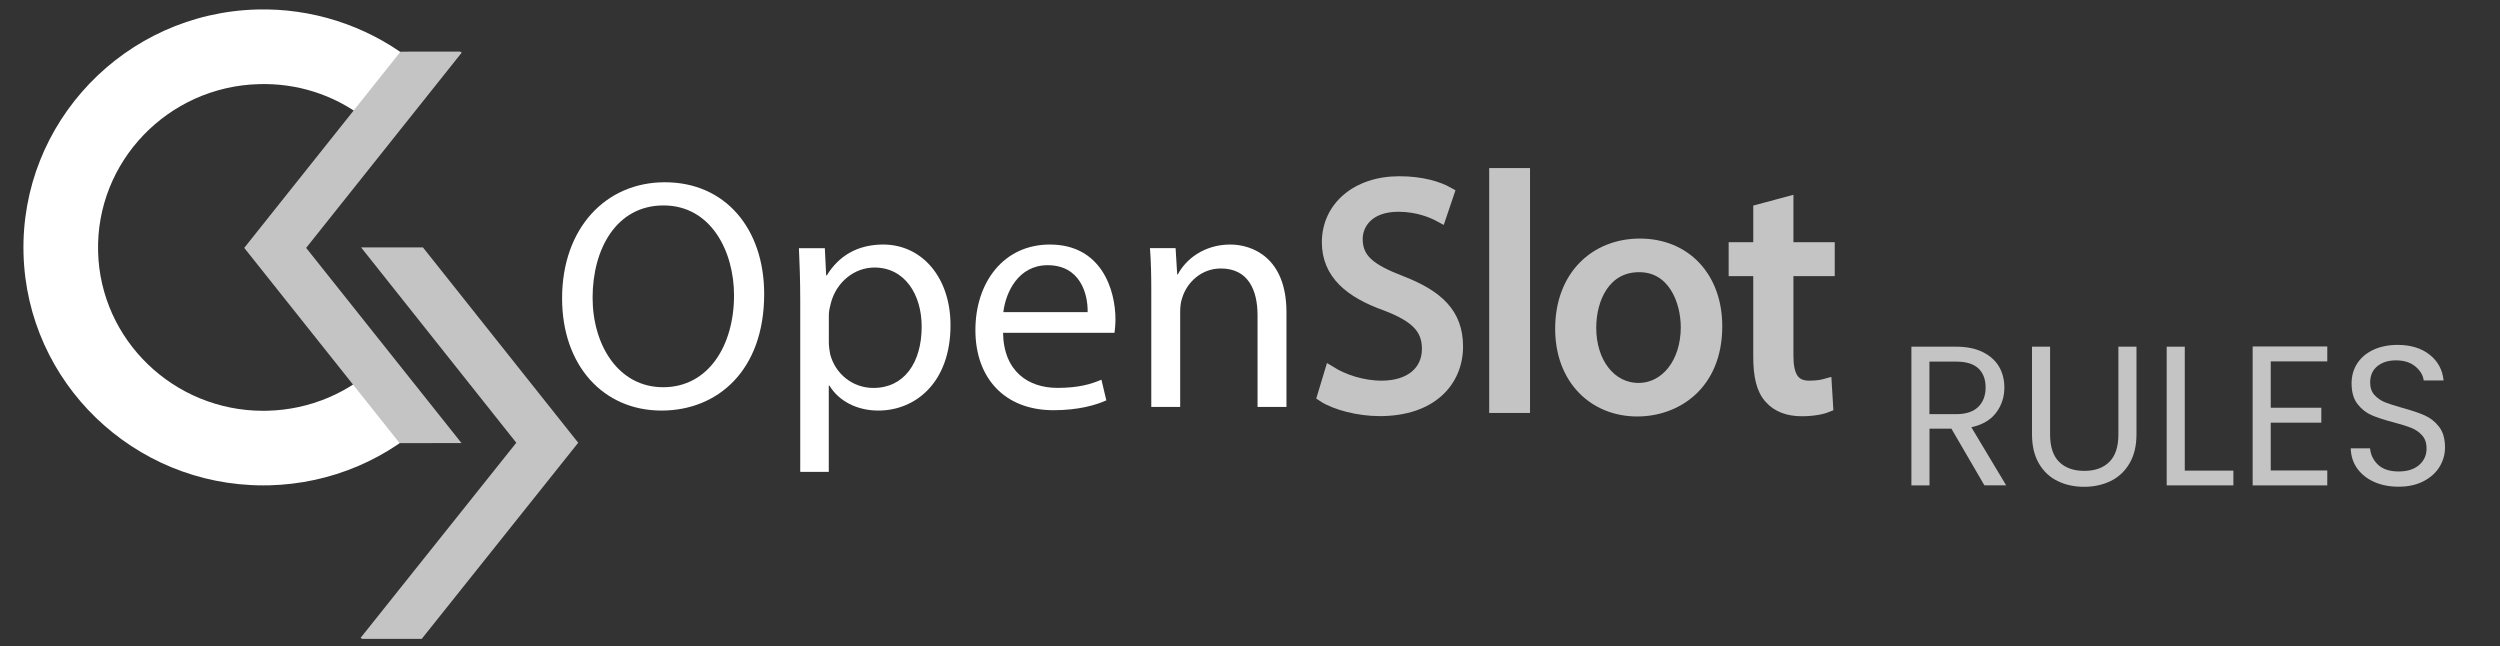 <?xml version="1.0" encoding="utf-8"?>
<!-- Generator: Adobe Illustrator 24.1.0, SVG Export Plug-In . SVG Version: 6.00 Build 0)  -->
<svg version="1.1" id="Capa_1" xmlns="http://www.w3.org/2000/svg" xmlns:xlink="http://www.w3.org/1999/xlink" x="0px" y="0px"
	 viewBox="0 0 4187.5 1082.6" style="enable-background:new 0 0 4187.5 1082.6;" xml:space="preserve">
<rect x="0" y="0" width="4187.5" height="1082.6" fill="#333333" stroke="none"/>
<style type="text/css">
	.st0{fill:#FFFFFF;}
	.st1{fill:#C4C4C4;}
	.st2{fill:#C4C4C4;stroke:#C4C4C4;stroke-width:20;stroke-miterlimit:10;}
</style>
<g>
	<path class="st0" d="M440.8,813C224,813,45,641,39.4,424.8C33.7,205,209.3,21.6,430.8,15.9c90.3-2.4,179.7,26,251.7,79.7
		l-74.7,100.2c-50.4-37.6-110.5-56.6-173.8-54.9c-152.6,3.9-273.6,129.9-269.7,280.7c3.8,148.4,127.2,266.5,276.5,266.5
		c2.4,0,4.9,0,7.3-0.1c71.2-1.8,138.2-30.3,188.6-80.1l87.8,88.9C651.5,769,554.5,810.2,451.4,812.9C447.8,813,444.3,813,440.8,813z
		"/>
</g>
<g>
	<polygon class="st1" points="409.1,415.2 669.4,742.3 773,742.1 512.8,415.2 773.4,88.1 770.7,86.4 670.9,86.5 	"/>
</g>
<g>
	<polygon class="st1" points="968.5,741.6 708.4,414.4 604.8,414.4 864.8,741.6 604,1068.4 606.7,1070.1 706.4,1070.1 	"/>
</g>
<g>
	<path class="st0" d="M1280,492.6c0,127.5-77.5,195.1-172,195.1c-97.8,0-166.5-75.8-166.5-187.9c0-117.6,73.1-194.5,172-194.5
		C1214.6,305.2,1280,382.7,1280,492.6z M992.6,498.6c0,79.1,42.9,150,118.2,150c75.8,0,118.7-69.8,118.7-153.9
		c0-73.6-38.5-150.6-118.2-150.6C1032.2,344.2,992.6,417.3,992.6,498.6z"/>
	<path class="st0" d="M1340.4,502.5c0-34.1-1.1-61.5-2.2-86.8h43.4l2.2,45.6h1.1c19.8-32.4,51.1-51.7,94.5-51.7
		c64.3,0,112.7,54.4,112.7,135.2c0,95.6-58.3,142.9-120.9,142.9c-35.2,0-65.9-15.4-81.9-41.8h-1.1v144.5h-47.8V502.5z M1388.3,573.4
		c0,7.1,1.1,13.7,2.2,19.8c8.8,33.5,37.9,56.6,72.5,56.6c51.1,0,80.8-41.8,80.8-102.8c0-53.3-28-98.9-79.1-98.9
		c-33,0-63.7,23.6-73.1,59.9c-1.6,6-3.3,13.2-3.3,19.8V573.4z"/>
	<path class="st0" d="M1680.1,557.4c1.1,65.4,42.9,92.3,91.2,92.3c34.6,0,55.5-6,73.6-13.7l8.2,34.6c-17,7.7-46.2,16.5-88.5,16.5
		c-81.9,0-130.8-53.9-130.8-134.1c0-80.2,47.3-143.4,124.7-143.4c86.8,0,109.9,76.4,109.9,125.3c0,9.9-1.1,17.6-1.6,22.5H1680.1z
		 M1821.8,522.8c0.6-30.8-12.6-78.6-67-78.6c-48.9,0-70.3,45.1-74.2,78.6H1821.8z"/>
	<path class="st0" d="M1928.4,487.6c0-27.5-0.5-50-2.2-72h42.9l2.7,44h1.1c13.2-25.3,44-50,87.9-50c36.8,0,94,22,94,113.2v158.8
		h-48.4V528.3c0-42.9-15.9-78.6-61.5-78.6c-31.9,0-56.6,22.5-64.8,49.5c-2.2,6-3.3,14.3-3.3,22.5v159.9h-48.4V487.6z"/>
	<path class="st2" d="M2228.5,623.4c21.4,13.2,52.8,24.2,85.7,24.2c48.9,0,77.5-25.8,77.5-63.2c0-34.6-19.8-54.4-69.8-73.6
		c-60.4-21.4-97.8-52.8-97.8-105c0-57.7,47.8-100.6,119.8-100.6c37.9,0,65.4,8.8,81.9,18.1l-13.2,39c-12.1-6.6-36.8-17.6-70.3-17.6
		c-50.6,0-69.8,30.2-69.8,55.5c0,34.6,22.5,51.7,73.6,71.4c62.6,24.2,94.5,54.4,94.5,108.8c0,57.2-42.3,106.6-129.7,106.6
		c-35.7,0-74.7-10.4-94.5-23.6L2228.5,623.4z"/>
	<path class="st2" d="M2504.4,291.5h48.4v390.2h-48.4V291.5z"/>
	<path class="st2" d="M2874.8,546.4c0,98.4-68.1,141.2-132.4,141.2c-72,0-127.5-52.8-127.5-136.8c0-89,58.3-141.2,131.9-141.2
		C2823.1,409.6,2874.8,465.1,2874.8,546.4z M2663.7,549.2c0,58.3,33.5,102.2,80.8,102.2c46.2,0,80.8-43.4,80.8-103.3
		c0-45.1-22.5-102.2-79.7-102.2C2688.5,445.9,2663.7,498.6,2663.7,549.2z"/>
	<path class="st2" d="M2994,339.3v76.4h69.2v36.8H2994v143.4c0,33,9.3,51.7,36.3,51.7c12.6,0,22-1.6,28-3.3l2.2,36.3
		c-9.3,3.8-24.2,6.6-42.9,6.6c-22.5,0-40.7-7.1-52.2-20.3c-13.7-14.3-18.7-37.9-18.7-69.2V452.5h-41.2v-36.8h41.2v-63.7L2994,339.3z
		"/>
</g>
<g>
	<path class="st1" d="M3323.9,813l-55.3-95h-36.7v95h-30.3V580.7h75c17.6,0,32.4,3,44.5,9c12.1,6,21.2,14.1,27.2,24.3
		c6,10.2,9,21.9,9,35c0,16-4.6,30.1-13.8,42.3c-9.2,12.2-23.1,20.3-41.5,24.3l58.3,97.3H3323.9z M3231.9,693.7h44.7
		c16.4,0,28.8-4.1,37-12.2c8.2-8.1,12.3-18.9,12.3-32.5c0-13.8-4.1-24.4-12.2-32c-8.1-7.6-20.5-11.3-37.2-11.3h-44.7V693.7z"/>
	<path class="st1" d="M3433.9,580.7v147c0,20.7,5.1,36,15.2,46c10.1,10,24.2,15,42.2,15c17.8,0,31.7-5,41.8-15
		c10.1-10,15.2-25.3,15.2-46v-147h30.3v146.7c0,19.3-3.9,35.6-11.7,48.8c-7.8,13.2-18.3,23.1-31.5,29.5c-13.2,6.4-28.1,9.7-44.5,9.7
		c-16.4,0-31.3-3.2-44.5-9.7c-13.2-6.4-23.7-16.3-31.3-29.5c-7.7-13.2-11.5-29.5-11.5-48.8V580.7H3433.9z"/>
	<path class="st1" d="M3659.6,788.3h81.3V813h-111.7V580.7h30.3V788.3z"/>
	<path class="st1" d="M3803.5,605.3V683h84.7v25h-84.7v80h94.7v25h-125V580.3h125v25H3803.5z"/>
	<path class="st1" d="M3976.7,807.2c-12.1-5.4-21.6-13-28.5-22.7c-6.9-9.7-10.4-20.8-10.7-33.5h32.3c1.1,10.9,5.6,20.1,13.5,27.5
		c7.9,7.4,19.4,11.2,34.5,11.2c14.4,0,25.8-3.6,34.2-10.8c8.3-7.2,12.5-16.5,12.5-27.8c0-8.9-2.4-16.1-7.3-21.7
		c-4.9-5.6-11-9.8-18.3-12.7c-7.3-2.9-17.2-6-29.7-9.3c-15.3-4-27.6-8-36.8-12c-9.2-4-17.1-10.3-23.7-18.8
		c-6.6-8.6-9.8-20.1-9.8-34.5c0-12.7,3.2-23.9,9.7-33.7c6.4-9.8,15.5-17.3,27.2-22.7c11.7-5.3,25-8,40.2-8
		c21.8,0,39.6,5.4,53.5,16.3c13.9,10.9,21.7,25.3,23.5,43.3h-33.3c-1.1-8.9-5.8-16.7-14-23.5c-8.2-6.8-19.1-10.2-32.7-10.2
		c-12.7,0-23,3.3-31,9.8c-8,6.6-12,15.7-12,27.5c0,8.4,2.4,15.3,7.2,20.7c4.8,5.3,10.7,9.4,17.7,12.2c7,2.8,16.8,5.9,29.5,9.5
		c15.3,4.2,27.7,8.4,37,12.5c9.3,4.1,17.3,10.4,24,19c6.7,8.6,10,20.2,10,34.8c0,11.3-3,22-9,32c-6,10-14.9,18.1-26.7,24.3
		c-11.8,6.2-25.7,9.3-41.7,9.3C4002.5,815.3,3988.8,812.6,3976.7,807.2z"/>
</g>
</svg>
